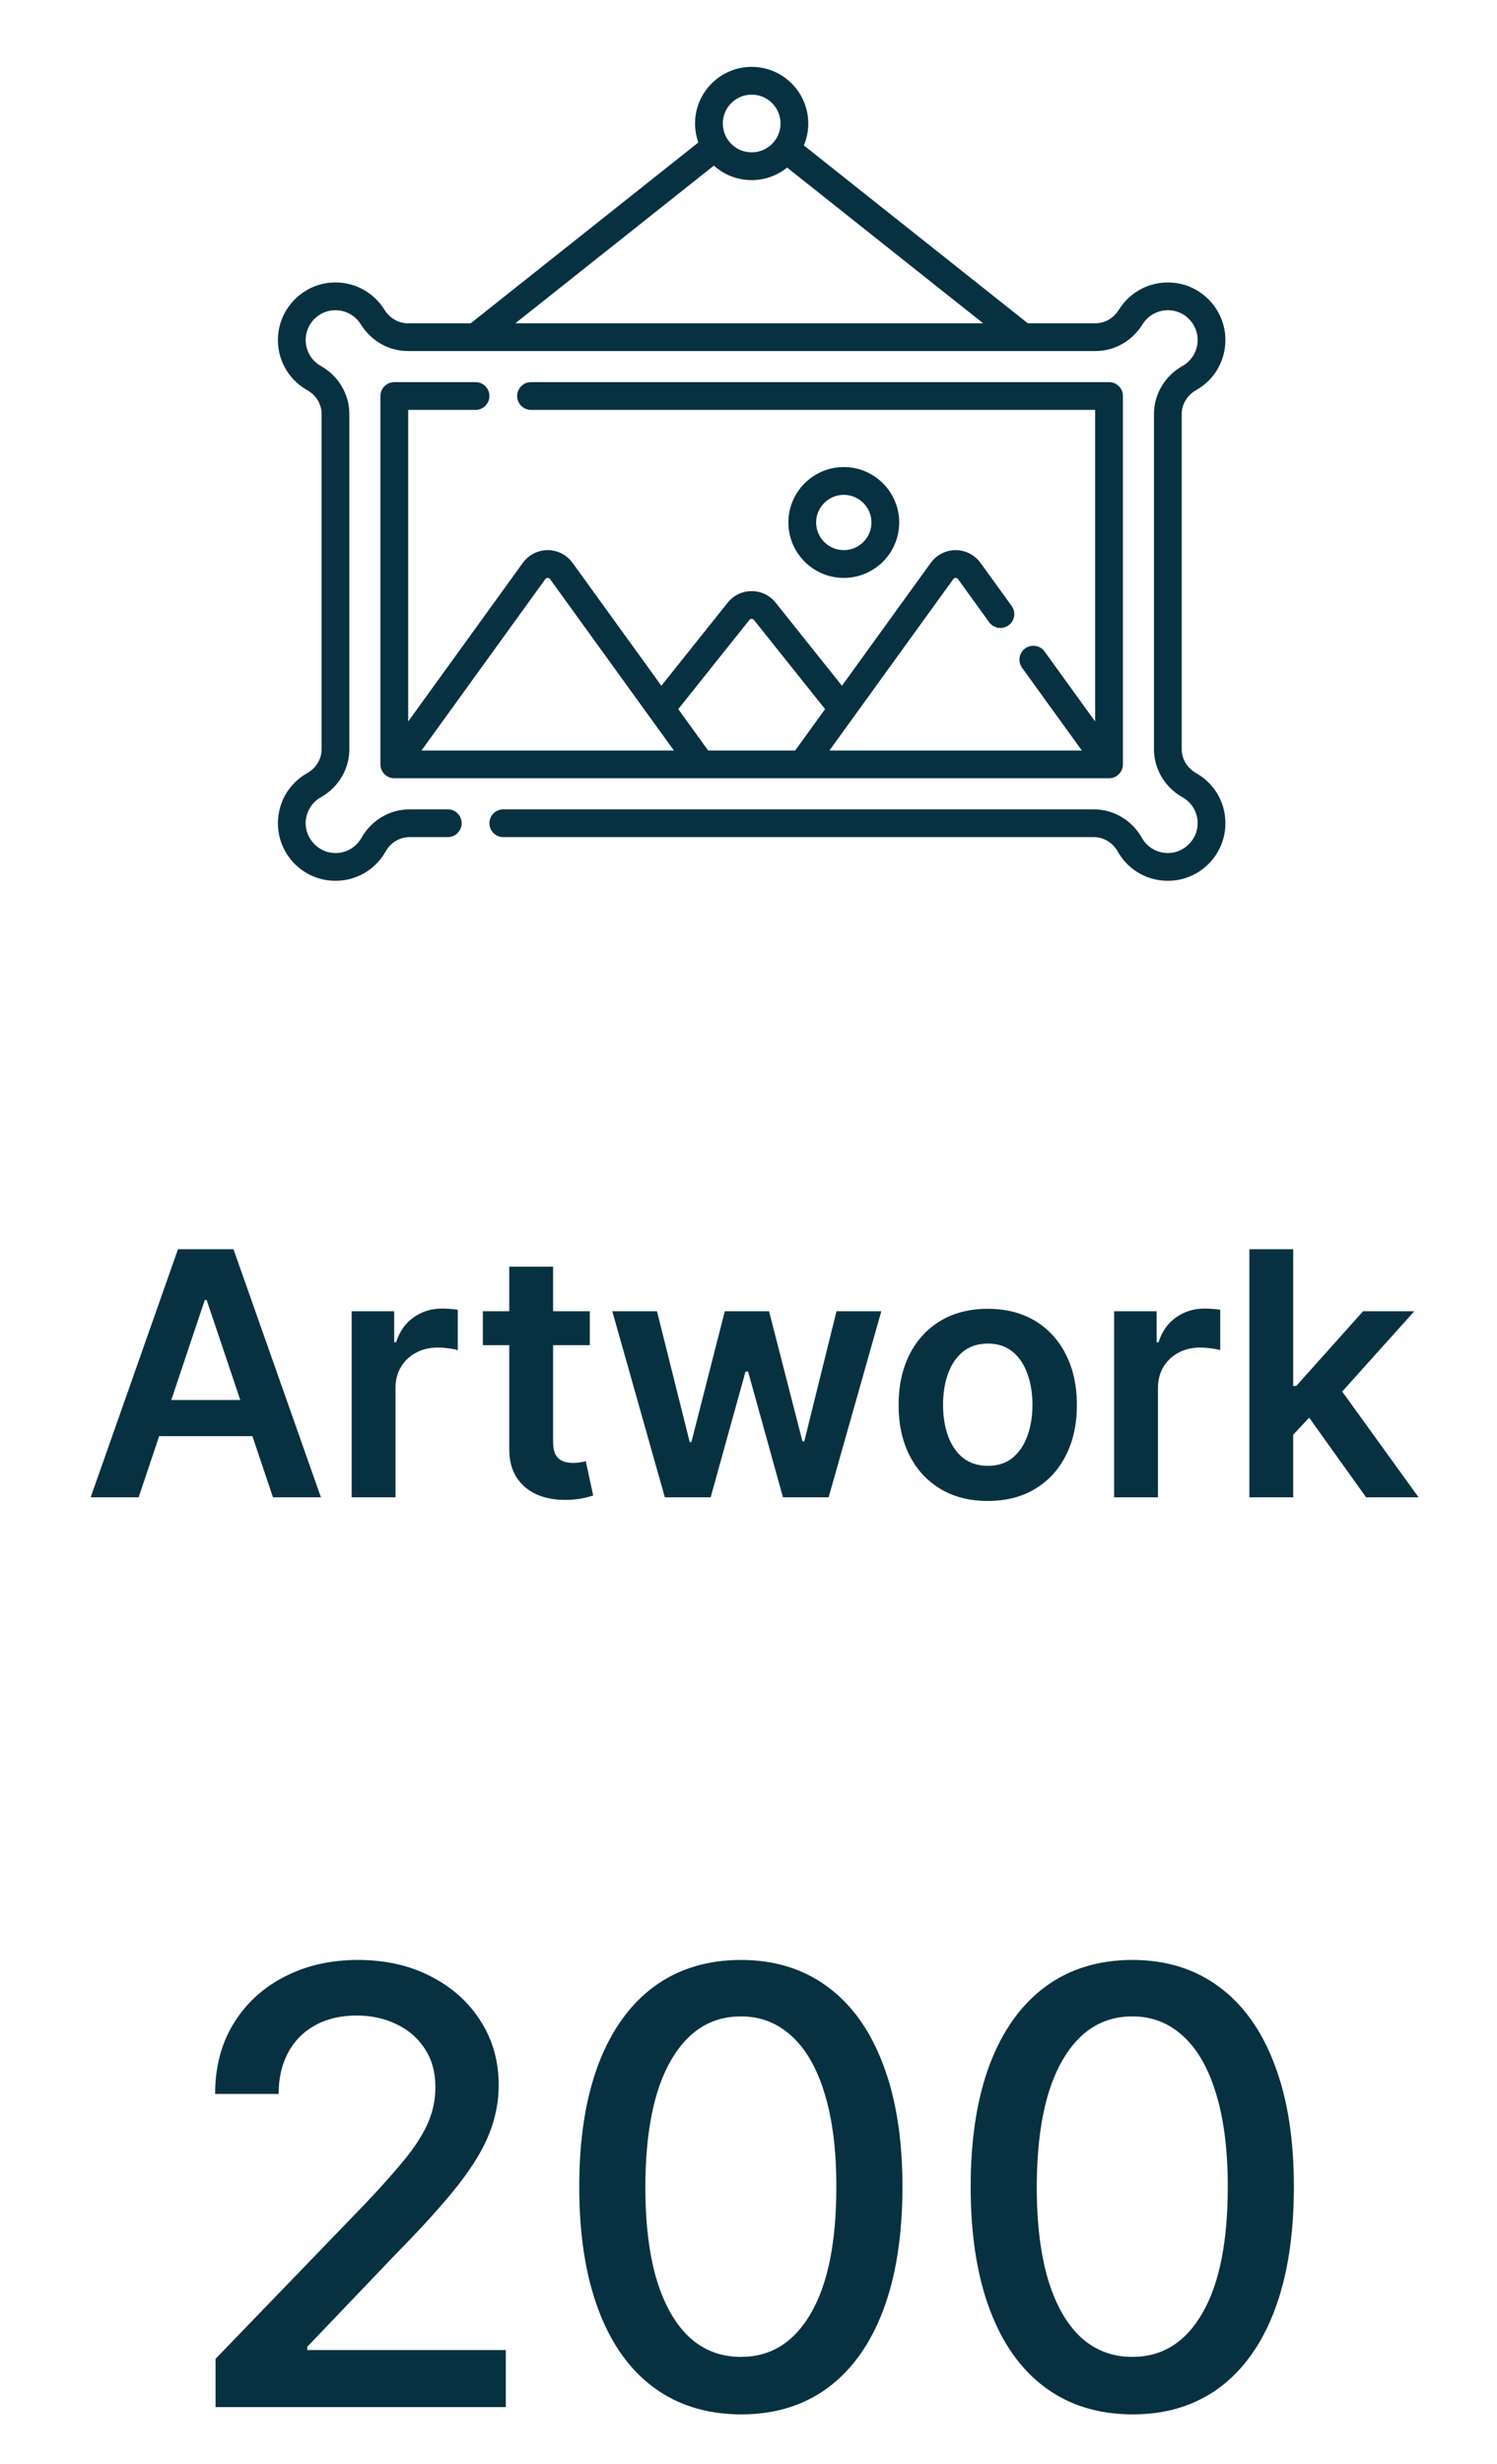 <svg width="79" height="130" viewBox="0 0 79 130" fill="none" xmlns="http://www.w3.org/2000/svg">
<g clip-path="url(#clip0_2006_384)">
<path d="M47.453 27.567C47.453 25.954 46.141 24.643 44.529 24.643C42.916 24.643 41.605 25.954 41.605 27.567C41.605 29.179 42.916 30.491 44.529 30.491C46.141 30.491 47.453 29.179 47.453 27.567ZM43.069 27.567C43.069 26.762 43.724 26.108 44.528 26.108C45.333 26.108 45.988 26.762 45.988 27.567C45.988 28.372 45.333 29.026 44.528 29.026C43.724 29.026 43.069 28.372 43.069 27.567Z" fill="#073141"/>
<path d="M63.118 40.787C62.652 40.525 62.362 40.043 62.362 39.531V21.842C62.362 21.33 62.652 20.849 63.118 20.587C64.144 20.009 64.735 18.919 64.66 17.742C64.565 16.247 63.368 15.03 61.876 14.912C60.737 14.822 59.652 15.368 59.049 16.338C58.77 16.788 58.308 17.056 57.814 17.056H54.239L42.421 7.673C42.571 7.317 42.654 6.926 42.654 6.516C42.654 4.868 41.314 3.528 39.667 3.528C38.02 3.528 36.679 4.868 36.679 6.516C36.679 6.867 36.741 7.204 36.853 7.518L24.84 17.057H21.52C21.026 17.057 20.564 16.788 20.285 16.338C19.682 15.368 18.599 14.821 17.458 14.912C15.966 15.03 14.768 16.247 14.673 17.742C14.598 18.919 15.189 20.009 16.216 20.587C16.682 20.849 16.972 21.33 16.972 21.842V39.531C16.972 40.044 16.682 40.525 16.216 40.787C15.191 41.364 14.6 42.452 14.673 43.627C14.768 45.151 15.988 46.371 17.511 46.466C18.686 46.539 19.775 45.947 20.352 44.923C20.614 44.457 21.095 44.167 21.607 44.167H23.631C24.036 44.167 24.364 43.839 24.364 43.435C24.364 43.03 24.036 42.702 23.631 42.702H21.608C20.567 42.702 19.597 43.278 19.075 44.204C18.776 44.735 18.214 45.042 17.602 45.004C16.828 44.956 16.183 44.311 16.135 43.536C16.097 42.927 16.404 42.362 16.934 42.063C17.861 41.542 18.436 40.572 18.436 39.531V21.842C18.436 20.802 17.861 19.832 16.934 19.31C16.403 19.011 16.096 18.445 16.135 17.835C16.184 17.062 16.803 16.433 17.574 16.372C18.165 16.326 18.728 16.608 19.04 17.111C19.589 17.994 20.516 18.521 21.52 18.521H57.814C58.818 18.521 59.745 17.994 60.294 17.111C60.606 16.608 61.166 16.326 61.76 16.372C62.531 16.433 63.15 17.062 63.199 17.835C63.237 18.445 62.931 19.011 62.399 19.31C61.473 19.832 60.898 20.802 60.898 21.842V39.531C60.898 40.572 61.473 41.542 62.399 42.063C62.93 42.362 63.237 42.927 63.199 43.536C63.151 44.311 62.506 44.956 61.732 45.004C61.121 45.042 60.558 44.735 60.259 44.204C59.737 43.278 58.767 42.702 57.727 42.702H26.56C26.155 42.702 25.827 43.03 25.827 43.435C25.827 43.839 26.155 44.167 26.56 44.167H57.727C58.239 44.167 58.72 44.457 58.982 44.923C59.566 45.96 60.663 46.538 61.823 46.466C63.346 46.371 64.566 45.151 64.661 43.627C64.734 42.452 64.143 41.364 63.118 40.787ZM39.667 4.993C40.507 4.993 41.19 5.676 41.19 6.516C41.19 7.355 40.507 8.038 39.667 8.038C38.827 8.038 38.144 7.355 38.144 6.516C38.144 5.676 38.827 4.993 39.667 4.993ZM37.673 8.738C38.202 9.213 38.901 9.503 39.667 9.503C40.375 9.503 41.025 9.255 41.538 8.842L51.883 17.057H27.196L37.673 8.738Z" fill="#073141"/>
<path d="M25.096 21.626C25.5 21.626 25.828 21.298 25.828 20.894C25.828 20.489 25.5 20.161 25.096 20.161H20.809C20.404 20.161 20.076 20.489 20.076 20.894V40.33C20.076 40.735 20.404 41.062 20.809 41.062H58.525C58.93 41.062 59.258 40.735 59.258 40.33V20.894C59.258 20.489 58.93 20.161 58.525 20.161H28.024C27.619 20.161 27.291 20.489 27.291 20.894C27.291 21.298 27.619 21.626 28.024 21.626H57.793V38.066L55.124 34.374C54.887 34.046 54.429 33.972 54.102 34.209C53.774 34.446 53.7 34.904 53.937 35.232L57.092 39.598H43.77L50.306 30.555C50.344 30.502 50.395 30.491 50.431 30.491C50.467 30.491 50.518 30.502 50.557 30.555L52.199 32.828C52.436 33.156 52.894 33.229 53.222 32.992C53.55 32.755 53.624 32.298 53.387 31.97L51.744 29.697C51.44 29.277 50.95 29.026 50.431 29.026C49.913 29.026 49.422 29.277 49.118 29.697L44.432 36.181L40.933 31.797C40.624 31.41 40.163 31.188 39.667 31.188C39.172 31.188 38.71 31.41 38.401 31.797L34.902 36.181L30.216 29.697C29.912 29.277 29.421 29.026 28.903 29.026C28.903 29.026 28.903 29.026 28.903 29.026C28.385 29.026 27.894 29.277 27.59 29.697L21.541 38.066V21.626H25.096ZM39.546 32.711C39.584 32.663 39.633 32.652 39.667 32.652C39.701 32.652 39.75 32.663 39.788 32.711L43.541 37.413L41.963 39.598H37.371L35.793 37.413L39.546 32.711ZM28.777 30.555C28.816 30.502 28.867 30.491 28.903 30.491C28.939 30.491 28.99 30.502 29.028 30.555L35.564 39.598H22.242L28.777 30.555Z" fill="#073141"/>
</g>
<path d="M7.316 79H4.785L9.393 65.909H12.321L16.936 79H14.405L10.908 68.594H10.806L7.316 79ZM7.399 73.867H14.303V75.772H7.399V73.867ZM18.558 79V69.182H20.802V70.818H20.904C21.083 70.251 21.39 69.815 21.824 69.508C22.263 69.197 22.764 69.041 23.326 69.041C23.454 69.041 23.597 69.048 23.755 69.06C23.917 69.069 24.051 69.084 24.157 69.105V71.234C24.059 71.2 23.904 71.17 23.691 71.144C23.482 71.114 23.28 71.099 23.084 71.099C22.662 71.099 22.282 71.191 21.946 71.374C21.613 71.553 21.351 71.803 21.16 72.122C20.968 72.442 20.872 72.81 20.872 73.228V79H18.558ZM31.125 69.182V70.972H25.481V69.182H31.125ZM26.874 66.829H29.188V76.047C29.188 76.358 29.235 76.597 29.329 76.763C29.427 76.925 29.555 77.035 29.712 77.095C29.87 77.155 30.045 77.185 30.236 77.185C30.381 77.185 30.513 77.174 30.633 77.153C30.756 77.131 30.85 77.112 30.914 77.095L31.304 78.904C31.18 78.947 31.003 78.994 30.773 79.045C30.547 79.096 30.27 79.126 29.942 79.134C29.363 79.151 28.841 79.064 28.376 78.872C27.912 78.676 27.543 78.374 27.27 77.965C27.002 77.555 26.87 77.044 26.874 76.43V66.829ZM35.086 79L32.312 69.182H34.671L36.397 76.085H36.486L38.25 69.182H40.584L42.348 76.047H42.444L44.144 69.182H46.509L43.728 79H41.319L39.478 72.365H39.343L37.502 79H35.086ZM52.126 79.192C51.167 79.192 50.336 78.981 49.633 78.559C48.93 78.137 48.384 77.547 47.997 76.788C47.613 76.03 47.421 75.144 47.421 74.129C47.421 73.115 47.613 72.227 47.997 71.464C48.384 70.701 48.93 70.109 49.633 69.687C50.336 69.265 51.167 69.054 52.126 69.054C53.085 69.054 53.916 69.265 54.619 69.687C55.322 70.109 55.865 70.701 56.249 71.464C56.636 72.227 56.83 73.115 56.83 74.129C56.83 75.144 56.636 76.03 56.249 76.788C55.865 77.547 55.322 78.137 54.619 78.559C53.916 78.981 53.085 79.192 52.126 79.192ZM52.139 77.338C52.659 77.338 53.093 77.195 53.443 76.91C53.792 76.62 54.052 76.232 54.222 75.746C54.397 75.261 54.485 74.719 54.485 74.123C54.485 73.522 54.397 72.979 54.222 72.493C54.052 72.003 53.792 71.613 53.443 71.323C53.093 71.033 52.659 70.888 52.139 70.888C51.606 70.888 51.163 71.033 50.809 71.323C50.46 71.613 50.198 72.003 50.023 72.493C49.852 72.979 49.767 73.522 49.767 74.123C49.767 74.719 49.852 75.261 50.023 75.746C50.198 76.232 50.46 76.62 50.809 76.91C51.163 77.195 51.606 77.338 52.139 77.338ZM58.794 79V69.182H61.038V70.818H61.14C61.319 70.251 61.626 69.815 62.061 69.508C62.5 69.197 63 69.041 63.563 69.041C63.691 69.041 63.834 69.048 63.991 69.06C64.153 69.069 64.287 69.084 64.394 69.105V71.234C64.296 71.2 64.14 71.17 63.927 71.144C63.718 71.114 63.516 71.099 63.32 71.099C62.898 71.099 62.519 71.191 62.182 71.374C61.85 71.553 61.588 71.803 61.396 72.122C61.204 72.442 61.108 72.81 61.108 73.228V79H58.794ZM68.04 75.919L68.034 73.126H68.405L71.933 69.182H74.637L70.297 74.014H69.817L68.04 75.919ZM65.931 79V65.909H68.245V79H65.931ZM72.093 79L68.897 74.532L70.457 72.902L74.861 79H72.093Z" fill="#073141"/>
<g clip-path="url(#clip1_2006_384)">
<path d="M11.374 127V124.455L19.249 116.295C20.09 115.409 20.784 114.633 21.329 113.966C21.882 113.292 22.295 112.652 22.568 112.045C22.84 111.439 22.977 110.795 22.977 110.114C22.977 109.341 22.795 108.674 22.431 108.114C22.068 107.545 21.571 107.11 20.943 106.807C20.314 106.496 19.605 106.341 18.818 106.341C17.984 106.341 17.257 106.511 16.636 106.852C16.015 107.193 15.537 107.674 15.204 108.295C14.871 108.917 14.704 109.644 14.704 110.477H11.352C11.352 109.061 11.677 107.822 12.329 106.761C12.98 105.701 13.874 104.879 15.011 104.295C16.147 103.705 17.439 103.409 18.886 103.409C20.348 103.409 21.636 103.701 22.749 104.284C23.871 104.86 24.746 105.648 25.374 106.648C26.003 107.64 26.318 108.761 26.318 110.011C26.318 110.875 26.155 111.72 25.829 112.545C25.511 113.371 24.954 114.292 24.159 115.307C23.363 116.314 22.257 117.538 20.84 118.977L16.215 123.818V123.989H26.693V127H11.374ZM39.102 127.386C37.306 127.379 35.772 126.905 34.499 125.966C33.227 125.027 32.253 123.659 31.579 121.864C30.905 120.068 30.568 117.905 30.568 115.375C30.568 112.852 30.905 110.697 31.579 108.909C32.261 107.121 33.238 105.758 34.511 104.818C35.791 103.879 37.321 103.409 39.102 103.409C40.882 103.409 42.408 103.883 43.681 104.83C44.954 105.769 45.927 107.133 46.602 108.92C47.283 110.701 47.624 112.852 47.624 115.375C47.624 117.913 47.287 120.08 46.613 121.875C45.939 123.663 44.965 125.03 43.693 125.977C42.42 126.917 40.889 127.386 39.102 127.386ZM39.102 124.352C40.677 124.352 41.908 123.583 42.795 122.045C43.689 120.508 44.136 118.284 44.136 115.375C44.136 113.443 43.931 111.811 43.522 110.477C43.121 109.136 42.541 108.121 41.783 107.432C41.033 106.735 40.139 106.386 39.102 106.386C37.533 106.386 36.302 107.159 35.408 108.705C34.514 110.25 34.064 112.473 34.056 115.375C34.056 117.314 34.257 118.955 34.658 120.295C35.068 121.629 35.647 122.64 36.397 123.33C37.147 124.011 38.049 124.352 39.102 124.352ZM59.758 127.386C57.962 127.379 56.428 126.905 55.156 125.966C53.883 125.027 52.909 123.659 52.235 121.864C51.561 120.068 51.224 117.905 51.224 115.375C51.224 112.852 51.561 110.697 52.235 108.909C52.917 107.121 53.894 105.758 55.167 104.818C56.447 103.879 57.978 103.409 59.758 103.409C61.538 103.409 63.065 103.883 64.337 104.83C65.61 105.769 66.584 107.133 67.258 108.92C67.94 110.701 68.281 112.852 68.281 115.375C68.281 117.913 67.944 120.08 67.269 121.875C66.595 123.663 65.621 125.03 64.349 125.977C63.076 126.917 61.546 127.386 59.758 127.386ZM59.758 124.352C61.334 124.352 62.565 123.583 63.451 122.045C64.345 120.508 64.792 118.284 64.792 115.375C64.792 113.443 64.587 111.811 64.178 110.477C63.777 109.136 63.197 108.121 62.44 107.432C61.69 106.735 60.796 106.386 59.758 106.386C58.19 106.386 56.959 107.159 56.065 108.705C55.171 110.25 54.72 112.473 54.712 115.375C54.712 117.314 54.913 118.955 55.315 120.295C55.724 121.629 56.303 122.64 57.053 123.33C57.803 124.011 58.705 124.352 59.758 124.352ZM10.886 164.455V161.614L20.943 145.727H23.181V149.909H21.761L14.568 161.295V161.477H28.352V164.455H10.886ZM21.92 169V163.591L21.943 162.295V145.727H25.272V169H21.92ZM40.414 169.386C38.619 169.379 37.085 168.905 35.812 167.966C34.539 167.027 33.566 165.659 32.891 163.864C32.217 162.068 31.88 159.905 31.88 157.375C31.88 154.852 32.217 152.697 32.891 150.909C33.573 149.121 34.55 147.758 35.823 146.818C37.103 145.879 38.634 145.409 40.414 145.409C42.194 145.409 43.721 145.883 44.994 146.83C46.266 147.769 47.24 149.133 47.914 150.92C48.596 152.701 48.937 154.852 48.937 157.375C48.937 159.913 48.6 162.08 47.925 163.875C47.251 165.663 46.278 167.03 45.005 167.977C43.732 168.917 42.202 169.386 40.414 169.386ZM40.414 166.352C41.99 166.352 43.221 165.583 44.107 164.045C45.001 162.508 45.448 160.284 45.448 157.375C45.448 155.443 45.244 153.811 44.835 152.477C44.433 151.136 43.853 150.121 43.096 149.432C42.346 148.735 41.452 148.386 40.414 148.386C38.846 148.386 37.615 149.159 36.721 150.705C35.827 152.25 35.376 154.473 35.369 157.375C35.369 159.314 35.569 160.955 35.971 162.295C36.38 163.629 36.96 164.64 37.71 165.33C38.46 166.011 39.361 166.352 40.414 166.352ZM61.07 169.386C59.275 169.379 57.741 168.905 56.468 167.966C55.195 167.027 54.222 165.659 53.548 163.864C52.873 162.068 52.536 159.905 52.536 157.375C52.536 154.852 52.873 152.697 53.548 150.909C54.23 149.121 55.207 147.758 56.48 146.818C57.76 145.879 59.29 145.409 61.07 145.409C62.851 145.409 64.377 145.883 65.65 146.83C66.923 147.769 67.896 149.133 68.57 150.92C69.252 152.701 69.593 154.852 69.593 157.375C69.593 159.913 69.256 162.08 68.582 163.875C67.907 165.663 66.934 167.03 65.661 167.977C64.389 168.917 62.858 169.386 61.07 169.386ZM61.07 166.352C62.646 166.352 63.877 165.583 64.764 164.045C65.657 162.508 66.105 160.284 66.105 157.375C66.105 155.443 65.9 153.811 65.491 152.477C65.089 151.136 64.51 150.121 63.752 149.432C63.002 148.735 62.108 148.386 61.07 148.386C59.502 148.386 58.271 149.159 57.377 150.705C56.483 152.25 56.032 154.473 56.025 157.375C56.025 159.314 56.226 160.955 56.627 162.295C57.036 163.629 57.616 164.64 58.366 165.33C59.116 166.011 60.017 166.352 61.07 166.352ZM19.499 211.318C18.462 211.303 17.439 211.114 16.431 210.75C15.431 210.386 14.522 209.78 13.704 208.932C12.886 208.083 12.23 206.943 11.738 205.511C11.253 204.08 11.011 202.292 11.011 200.148C11.011 198.117 11.211 196.314 11.613 194.739C12.022 193.163 12.609 191.833 13.374 190.75C14.139 189.659 15.064 188.83 16.147 188.261C17.23 187.693 18.446 187.409 19.795 187.409C21.181 187.409 22.412 187.682 23.488 188.227C24.564 188.773 25.435 189.527 26.102 190.489C26.776 191.451 27.204 192.545 27.386 193.773H23.92C23.685 192.803 23.219 192.011 22.522 191.398C21.825 190.784 20.916 190.477 19.795 190.477C18.09 190.477 16.761 191.22 15.806 192.705C14.859 194.189 14.382 196.254 14.374 198.898H14.545C14.946 198.239 15.439 197.678 16.022 197.216C16.613 196.746 17.272 196.386 17.999 196.136C18.734 195.879 19.507 195.75 20.318 195.75C21.666 195.75 22.886 196.08 23.977 196.739C25.075 197.39 25.95 198.292 26.602 199.443C27.253 200.595 27.579 201.913 27.579 203.398C27.579 204.883 27.242 206.227 26.568 207.432C25.901 208.636 24.962 209.591 23.749 210.295C22.537 210.992 21.121 211.333 19.499 211.318ZM19.488 208.364C20.382 208.364 21.181 208.144 21.886 207.705C22.59 207.265 23.147 206.674 23.556 205.932C23.965 205.189 24.17 204.36 24.17 203.443C24.17 202.549 23.969 201.735 23.568 201C23.174 200.265 22.628 199.682 21.931 199.25C21.242 198.818 20.454 198.602 19.568 198.602C18.893 198.602 18.268 198.731 17.693 198.989C17.124 199.246 16.624 199.602 16.193 200.057C15.761 200.511 15.42 201.034 15.17 201.625C14.927 202.208 14.806 202.826 14.806 203.477C14.806 204.348 15.007 205.155 15.409 205.898C15.818 206.64 16.374 207.239 17.079 207.693C17.791 208.14 18.594 208.364 19.488 208.364ZM39.82 211.386C38.025 211.379 36.491 210.905 35.218 209.966C33.945 209.027 32.972 207.659 32.298 205.864C31.623 204.068 31.286 201.905 31.286 199.375C31.286 196.852 31.623 194.697 32.298 192.909C32.98 191.121 33.957 189.758 35.23 188.818C36.51 187.879 38.04 187.409 39.82 187.409C41.601 187.409 43.127 187.883 44.4 188.83C45.673 189.769 46.646 191.133 47.32 192.92C48.002 194.701 48.343 196.852 48.343 199.375C48.343 201.913 48.006 204.08 47.332 205.875C46.657 207.663 45.684 209.03 44.411 209.977C43.139 210.917 41.608 211.386 39.82 211.386ZM39.82 208.352C41.396 208.352 42.627 207.583 43.514 206.045C44.407 204.508 44.855 202.284 44.855 199.375C44.855 197.443 44.65 195.811 44.241 194.477C43.839 193.136 43.26 192.121 42.502 191.432C41.752 190.735 40.858 190.386 39.82 190.386C38.252 190.386 37.021 191.159 36.127 192.705C35.233 194.25 34.782 196.473 34.775 199.375C34.775 201.314 34.976 202.955 35.377 204.295C35.786 205.629 36.366 206.64 37.116 207.33C37.866 208.011 38.767 208.352 39.82 208.352ZM60.477 211.386C58.681 211.379 57.147 210.905 55.874 209.966C54.602 209.027 53.628 207.659 52.954 205.864C52.28 204.068 51.943 201.905 51.943 199.375C51.943 196.852 52.28 194.697 52.954 192.909C53.636 191.121 54.613 189.758 55.886 188.818C57.166 187.879 58.696 187.409 60.477 187.409C62.257 187.409 63.783 187.883 65.056 188.83C66.329 189.769 67.302 191.133 67.977 192.92C68.659 194.701 68.999 196.852 68.999 199.375C68.999 201.913 68.662 204.08 67.988 205.875C67.314 207.663 66.34 209.03 65.068 209.977C63.795 210.917 62.264 211.386 60.477 211.386ZM60.477 208.352C62.052 208.352 63.283 207.583 64.17 206.045C65.064 204.508 65.511 202.284 65.511 199.375C65.511 197.443 65.306 195.811 64.897 194.477C64.496 193.136 63.916 192.121 63.158 191.432C62.408 190.735 61.514 190.386 60.477 190.386C58.908 190.386 57.677 191.159 56.783 192.705C55.889 194.25 55.439 196.473 55.431 199.375C55.431 201.314 55.632 202.955 56.033 204.295C56.443 205.629 57.022 206.64 57.772 207.33C58.522 208.011 59.424 208.352 60.477 208.352ZM19.238 253.318C17.609 253.318 16.17 253.038 14.92 252.477C13.677 251.917 12.704 251.144 11.999 250.159C11.295 249.174 10.946 248.053 10.954 246.795C10.946 245.811 11.147 244.905 11.556 244.08C11.973 243.246 12.537 242.553 13.249 242C13.961 241.439 14.757 241.083 15.636 240.932V240.795C14.477 240.515 13.549 239.894 12.852 238.932C12.155 237.97 11.81 236.864 11.818 235.614C11.81 234.424 12.124 233.364 12.761 232.432C13.405 231.492 14.287 230.754 15.409 230.216C16.53 229.678 17.806 229.409 19.238 229.409C20.655 229.409 21.92 229.682 23.034 230.227C24.155 230.765 25.037 231.504 25.681 232.443C26.325 233.375 26.651 234.432 26.659 235.614C26.651 236.864 26.295 237.97 25.59 238.932C24.886 239.894 23.969 240.515 22.84 240.795V240.932C23.712 241.083 24.496 241.439 25.193 242C25.897 242.553 26.458 243.246 26.874 244.08C27.299 244.905 27.515 245.811 27.522 246.795C27.515 248.053 27.159 249.174 26.454 250.159C25.749 251.144 24.772 251.917 23.522 252.477C22.28 253.038 20.852 253.318 19.238 253.318ZM19.238 250.443C20.2 250.443 21.034 250.284 21.738 249.966C22.443 249.64 22.988 249.189 23.374 248.614C23.761 248.03 23.958 247.348 23.965 246.568C23.958 245.758 23.746 245.042 23.329 244.42C22.92 243.799 22.363 243.311 21.659 242.955C20.954 242.598 20.147 242.42 19.238 242.42C18.321 242.42 17.507 242.598 16.795 242.955C16.083 243.311 15.522 243.799 15.113 244.42C14.704 245.042 14.503 245.758 14.511 246.568C14.503 247.348 14.689 248.03 15.068 248.614C15.454 249.189 16.003 249.64 16.715 249.966C17.427 250.284 18.268 250.443 19.238 250.443ZM19.238 239.614C20.011 239.614 20.696 239.458 21.295 239.148C21.893 238.837 22.363 238.405 22.704 237.852C23.052 237.299 23.23 236.652 23.238 235.909C23.23 235.182 23.056 234.545 22.715 234C22.382 233.455 21.916 233.034 21.318 232.739C20.719 232.436 20.026 232.284 19.238 232.284C18.435 232.284 17.73 232.436 17.124 232.739C16.526 233.034 16.06 233.455 15.727 234C15.393 234.545 15.23 235.182 15.238 235.909C15.23 236.652 15.397 237.299 15.738 237.852C16.079 238.405 16.549 238.837 17.147 239.148C17.753 239.458 18.45 239.614 19.238 239.614ZM39.695 253.386C37.9 253.379 36.366 252.905 35.093 251.966C33.82 251.027 32.847 249.659 32.173 247.864C31.498 246.068 31.161 243.905 31.161 241.375C31.161 238.852 31.498 236.697 32.173 234.909C32.855 233.121 33.832 231.758 35.105 230.818C36.385 229.879 37.915 229.409 39.695 229.409C41.476 229.409 43.002 229.883 44.275 230.83C45.548 231.769 46.521 233.133 47.195 234.92C47.877 236.701 48.218 238.852 48.218 241.375C48.218 243.913 47.881 246.08 47.207 247.875C46.532 249.663 45.559 251.03 44.286 251.977C43.014 252.917 41.483 253.386 39.695 253.386ZM39.695 250.352C41.271 250.352 42.502 249.583 43.389 248.045C44.282 246.508 44.73 244.284 44.73 241.375C44.73 239.443 44.525 237.811 44.116 236.477C43.714 235.136 43.135 234.121 42.377 233.432C41.627 232.735 40.733 232.386 39.695 232.386C38.127 232.386 36.896 233.159 36.002 234.705C35.108 236.25 34.657 238.473 34.65 241.375C34.65 243.314 34.851 244.955 35.252 246.295C35.661 247.629 36.241 248.64 36.991 249.33C37.741 250.011 38.642 250.352 39.695 250.352ZM60.352 253.386C58.556 253.379 57.022 252.905 55.749 251.966C54.477 251.027 53.503 249.659 52.829 247.864C52.155 246.068 51.818 243.905 51.818 241.375C51.818 238.852 52.155 236.697 52.829 234.909C53.511 233.121 54.488 231.758 55.761 230.818C57.041 229.879 58.571 229.409 60.352 229.409C62.132 229.409 63.658 229.883 64.931 230.83C66.204 231.769 67.177 233.133 67.852 234.92C68.534 236.701 68.874 238.852 68.874 241.375C68.874 243.913 68.537 246.08 67.863 247.875C67.189 249.663 66.215 251.03 64.943 251.977C63.67 252.917 62.139 253.386 60.352 253.386ZM60.352 250.352C61.927 250.352 63.158 249.583 64.045 248.045C64.939 246.508 65.386 244.284 65.386 241.375C65.386 239.443 65.181 237.811 64.772 236.477C64.371 235.136 63.791 234.121 63.033 233.432C62.283 232.735 61.389 232.386 60.352 232.386C58.783 232.386 57.552 233.159 56.658 234.705C55.764 236.25 55.314 238.473 55.306 241.375C55.306 243.314 55.507 244.955 55.908 246.295C56.318 247.629 56.897 248.64 57.647 249.33C58.397 250.011 59.299 250.352 60.352 250.352ZM11.735 271.727V295H8.212V275.25H8.076L2.508 278.886V275.523L8.315 271.727H11.735ZM26.133 295.386C24.337 295.379 22.803 294.905 21.531 293.966C20.258 293.027 19.284 291.659 18.61 289.864C17.936 288.068 17.599 285.905 17.599 283.375C17.599 280.852 17.936 278.697 18.61 276.909C19.292 275.121 20.269 273.758 21.542 272.818C22.822 271.879 24.353 271.409 26.133 271.409C27.913 271.409 29.44 271.883 30.712 272.83C31.985 273.769 32.959 275.133 33.633 276.92C34.315 278.701 34.656 280.852 34.656 283.375C34.656 285.913 34.319 288.08 33.644 289.875C32.97 291.663 31.997 293.03 30.724 293.977C29.451 294.917 27.921 295.386 26.133 295.386ZM26.133 292.352C27.709 292.352 28.94 291.583 29.826 290.045C30.72 288.508 31.167 286.284 31.167 283.375C31.167 281.443 30.962 279.811 30.553 278.477C30.152 277.136 29.572 276.121 28.815 275.432C28.065 274.735 27.171 274.386 26.133 274.386C24.565 274.386 23.334 275.159 22.44 276.705C21.546 278.25 21.095 280.473 21.087 283.375C21.087 285.314 21.288 286.955 21.69 288.295C22.099 289.629 22.678 290.64 23.428 291.33C24.178 292.011 25.08 292.352 26.133 292.352ZM46.789 295.386C44.994 295.379 43.46 294.905 42.187 293.966C40.914 293.027 39.941 291.659 39.266 289.864C38.592 288.068 38.255 285.905 38.255 283.375C38.255 280.852 38.592 278.697 39.266 276.909C39.948 275.121 40.925 273.758 42.198 272.818C43.478 271.879 45.009 271.409 46.789 271.409C48.569 271.409 50.096 271.883 51.369 272.83C52.641 273.769 53.615 275.133 54.289 276.92C54.971 278.701 55.312 280.852 55.312 283.375C55.312 285.913 54.975 288.08 54.3 289.875C53.626 291.663 52.653 293.03 51.38 293.977C50.107 294.917 48.577 295.386 46.789 295.386ZM46.789 292.352C48.365 292.352 49.596 291.583 50.482 290.045C51.376 288.508 51.823 286.284 51.823 283.375C51.823 281.443 51.619 279.811 51.21 278.477C50.808 277.136 50.228 276.121 49.471 275.432C48.721 274.735 47.827 274.386 46.789 274.386C45.221 274.386 43.99 275.159 43.096 276.705C42.202 278.25 41.751 280.473 41.744 283.375C41.744 285.314 41.944 286.955 42.346 288.295C42.755 289.629 43.335 290.64 44.085 291.33C44.835 292.011 45.736 292.352 46.789 292.352ZM67.445 295.386C65.65 295.379 64.116 294.905 62.843 293.966C61.57 293.027 60.597 291.659 59.923 289.864C59.248 288.068 58.911 285.905 58.911 283.375C58.911 280.852 59.248 278.697 59.923 276.909C60.605 275.121 61.582 273.758 62.855 272.818C64.135 271.879 65.665 271.409 67.445 271.409C69.226 271.409 70.752 271.883 72.025 272.83C73.298 273.769 74.271 275.133 74.945 276.92C75.627 278.701 75.968 280.852 75.968 283.375C75.968 285.913 75.631 288.08 74.957 289.875C74.282 291.663 73.309 293.03 72.036 293.977C70.764 294.917 69.233 295.386 67.445 295.386ZM67.445 292.352C69.021 292.352 70.252 291.583 71.139 290.045C72.032 288.508 72.48 286.284 72.48 283.375C72.48 281.443 72.275 279.811 71.866 278.477C71.464 277.136 70.885 276.121 70.127 275.432C69.377 274.735 68.483 274.386 67.445 274.386C65.877 274.386 64.646 275.159 63.752 276.705C62.858 278.25 62.407 280.473 62.4 283.375C62.4 285.314 62.601 286.955 63.002 288.295C63.411 289.629 63.991 290.64 64.741 291.33C65.491 292.011 66.392 292.352 67.445 292.352Z" fill="#073141"/>
</g>
<defs>
<clipPath id="clip0_2006_384">
<rect width="50" height="50" fill="white" transform="translate(14.667)"/>
</clipPath>
<clipPath id="clip1_2006_384">
<rect width="78" height="36" fill="white" transform="translate(0.667 94)"/>
</clipPath>
</defs>
</svg>

